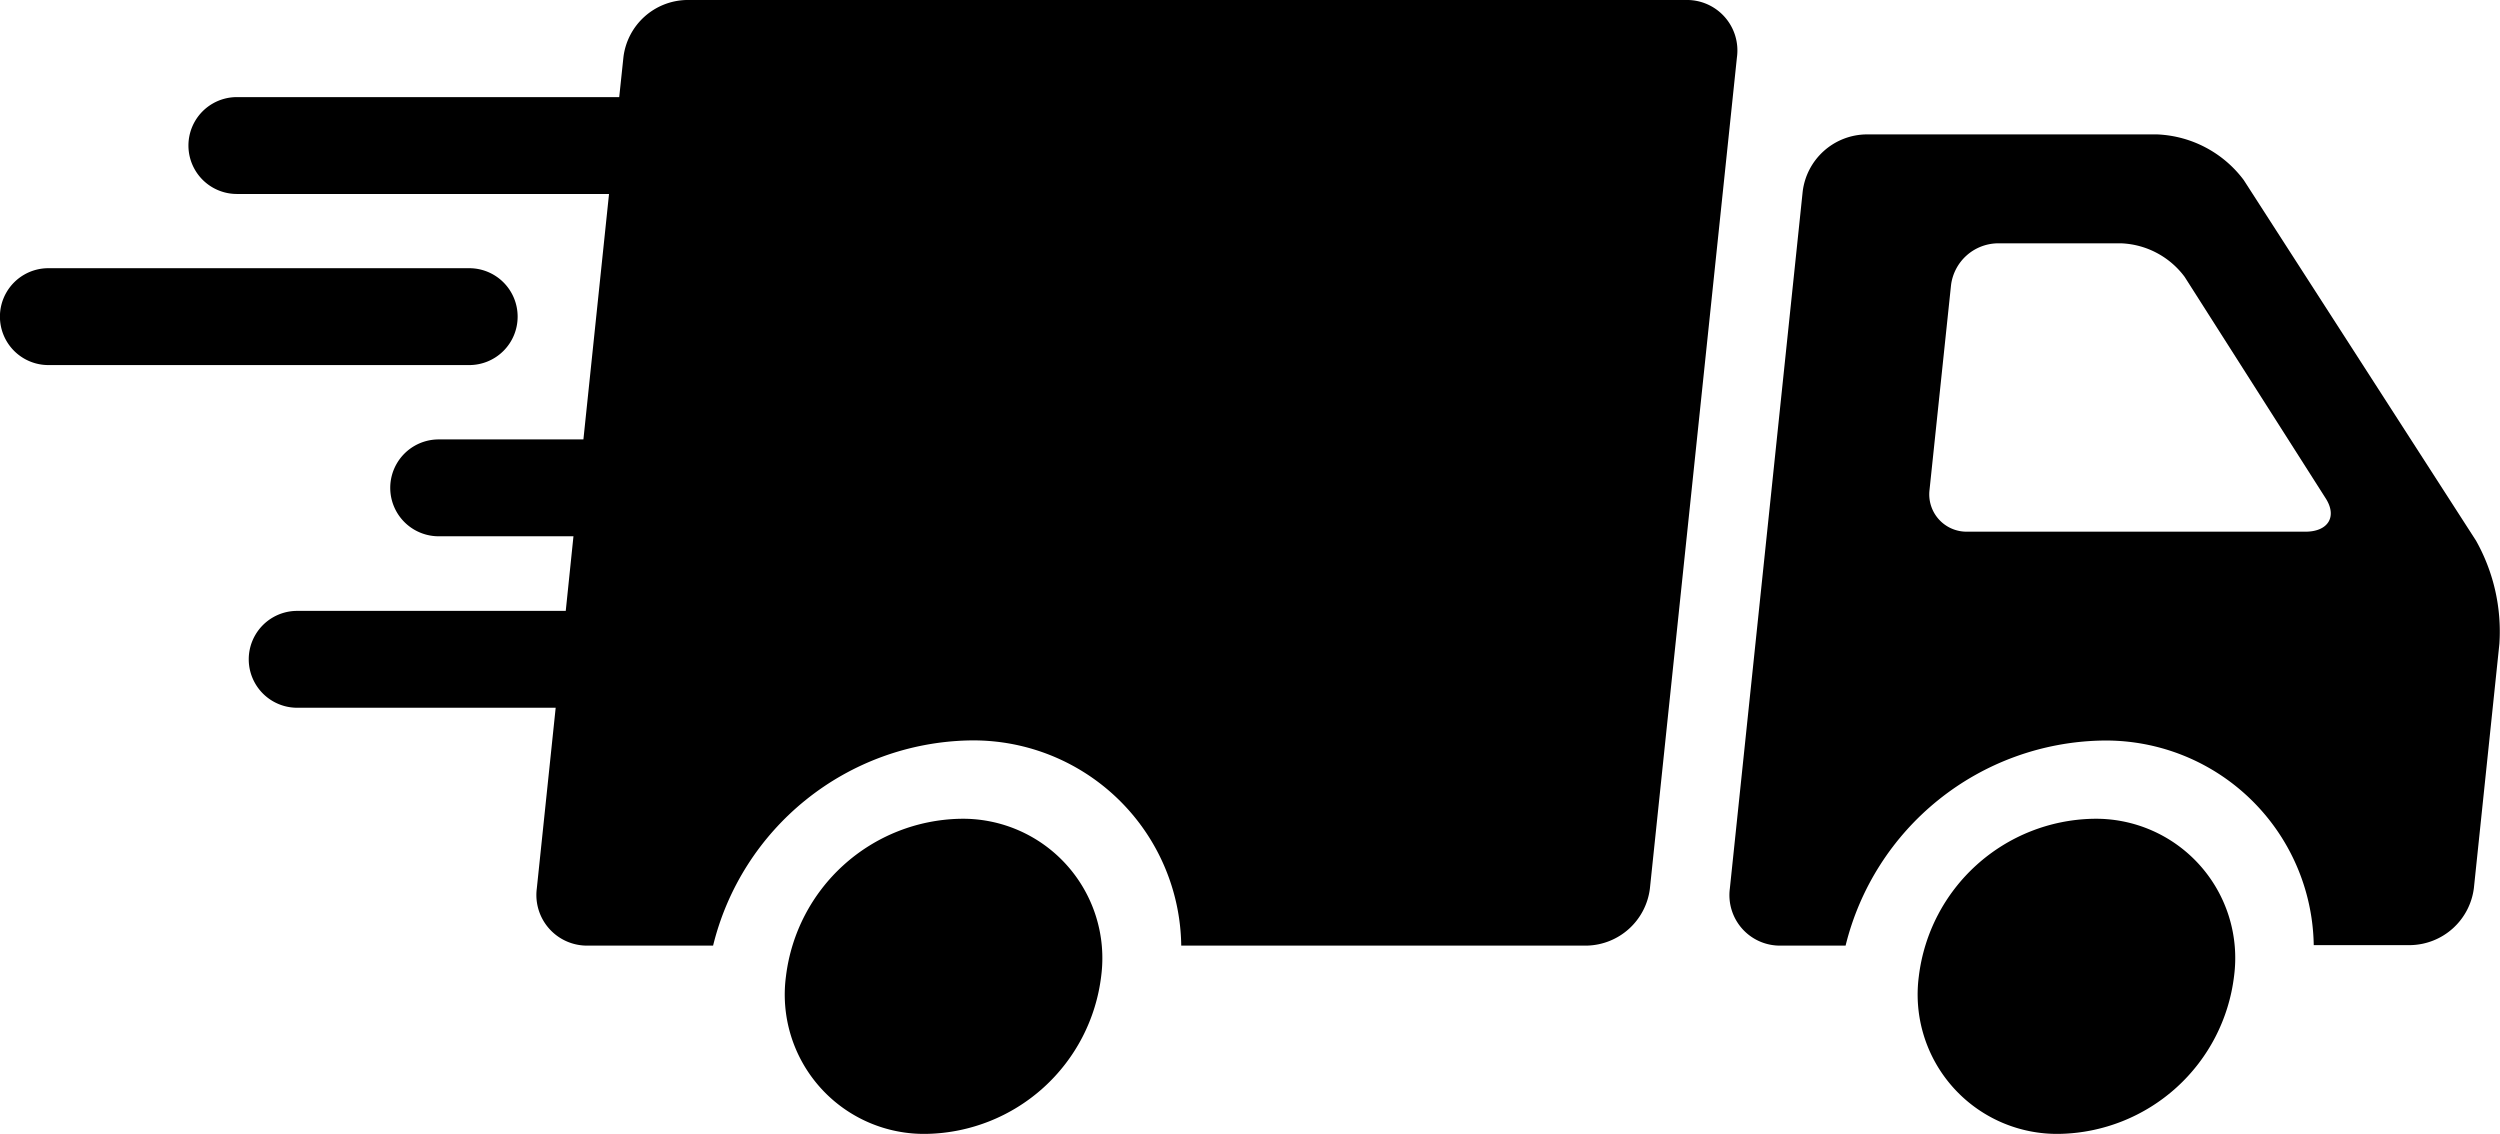<svg xmlns="http://www.w3.org/2000/svg" width="20.106" height="9.12" viewBox="0 0 20.106 9.12">
  <g id="Group_2" data-name="Group 2" transform="translate(-14.731 -160.819)">
    <path id="Path_1" data-name="Path 1" d="M624.424,421.286a1.441,1.441,0,0,1-1.4,1.267,1.121,1.121,0,0,1-1.135-1.267,1.441,1.441,0,0,1,1.4-1.267A1.12,1.12,0,0,1,624.424,421.286Z" transform="translate(-591.726 -252.615)"/>
    <path id="Path_2" data-name="Path 2" d="M568.256,206.513l-1.868-2.9a.917.917,0,0,0-.695-.367h-2.346a.523.523,0,0,0-.506.459l-.586,5.607a.406.406,0,0,0,.411.458h.52a2.166,2.166,0,0,1,2.055-1.649,1.672,1.672,0,0,1,1.71,1.645h.781a.524.524,0,0,0,.507-.459l.205-1.963A1.492,1.492,0,0,0,568.256,206.513Zm-1.373-.072h-2.722a.3.3,0,0,1-.3-.336l.173-1.647a.384.384,0,0,1,.371-.336h1a.669.669,0,0,1,.508.27l1.133,1.779C567.142,206.319,567.068,206.441,566.884,206.441Z" transform="translate(-533.612 -41.346)"/>
    <path id="Path_3" data-name="Path 3" d="M265.769,421.286a1.441,1.441,0,0,1-1.4,1.267,1.12,1.12,0,0,1-1.135-1.267,1.441,1.441,0,0,1,1.4-1.267A1.121,1.121,0,0,1,265.769,421.286Z" transform="translate(-242.182 -252.615)"/>
    <g id="Group_1" data-name="Group 1" transform="translate(14.731 160.819)">
      <path id="Path_4" data-name="Path 4" d="M86.443,160.819H78.408a.523.523,0,0,0-.506.459l-.034.322H74.793a.389.389,0,1,0,0,.779h2.993l-.206,1.974H76.416a.389.389,0,1,0,0,.779H77.5l-.062.6h-2.16a.389.389,0,0,0,0,.779h2.079l-.152,1.455a.407.407,0,0,0,.411.458h1.007a2.166,2.166,0,0,1,2.055-1.65,1.672,1.672,0,0,1,1.71,1.65h3.263a.523.523,0,0,0,.506-.458l.7-6.685A.406.406,0,0,0,86.443,160.819Z" transform="translate(-72.888 -160.819)"/>
      <path id="Path_5" data-name="Path 5" d="M18.894,246.111a.389.389,0,0,0-.389-.389H15.12a.389.389,0,0,0,0,.779H18.5A.389.389,0,0,0,18.894,246.111Z" transform="translate(-14.731 -243.565)"/>
    </g>
  </g>
</svg>
